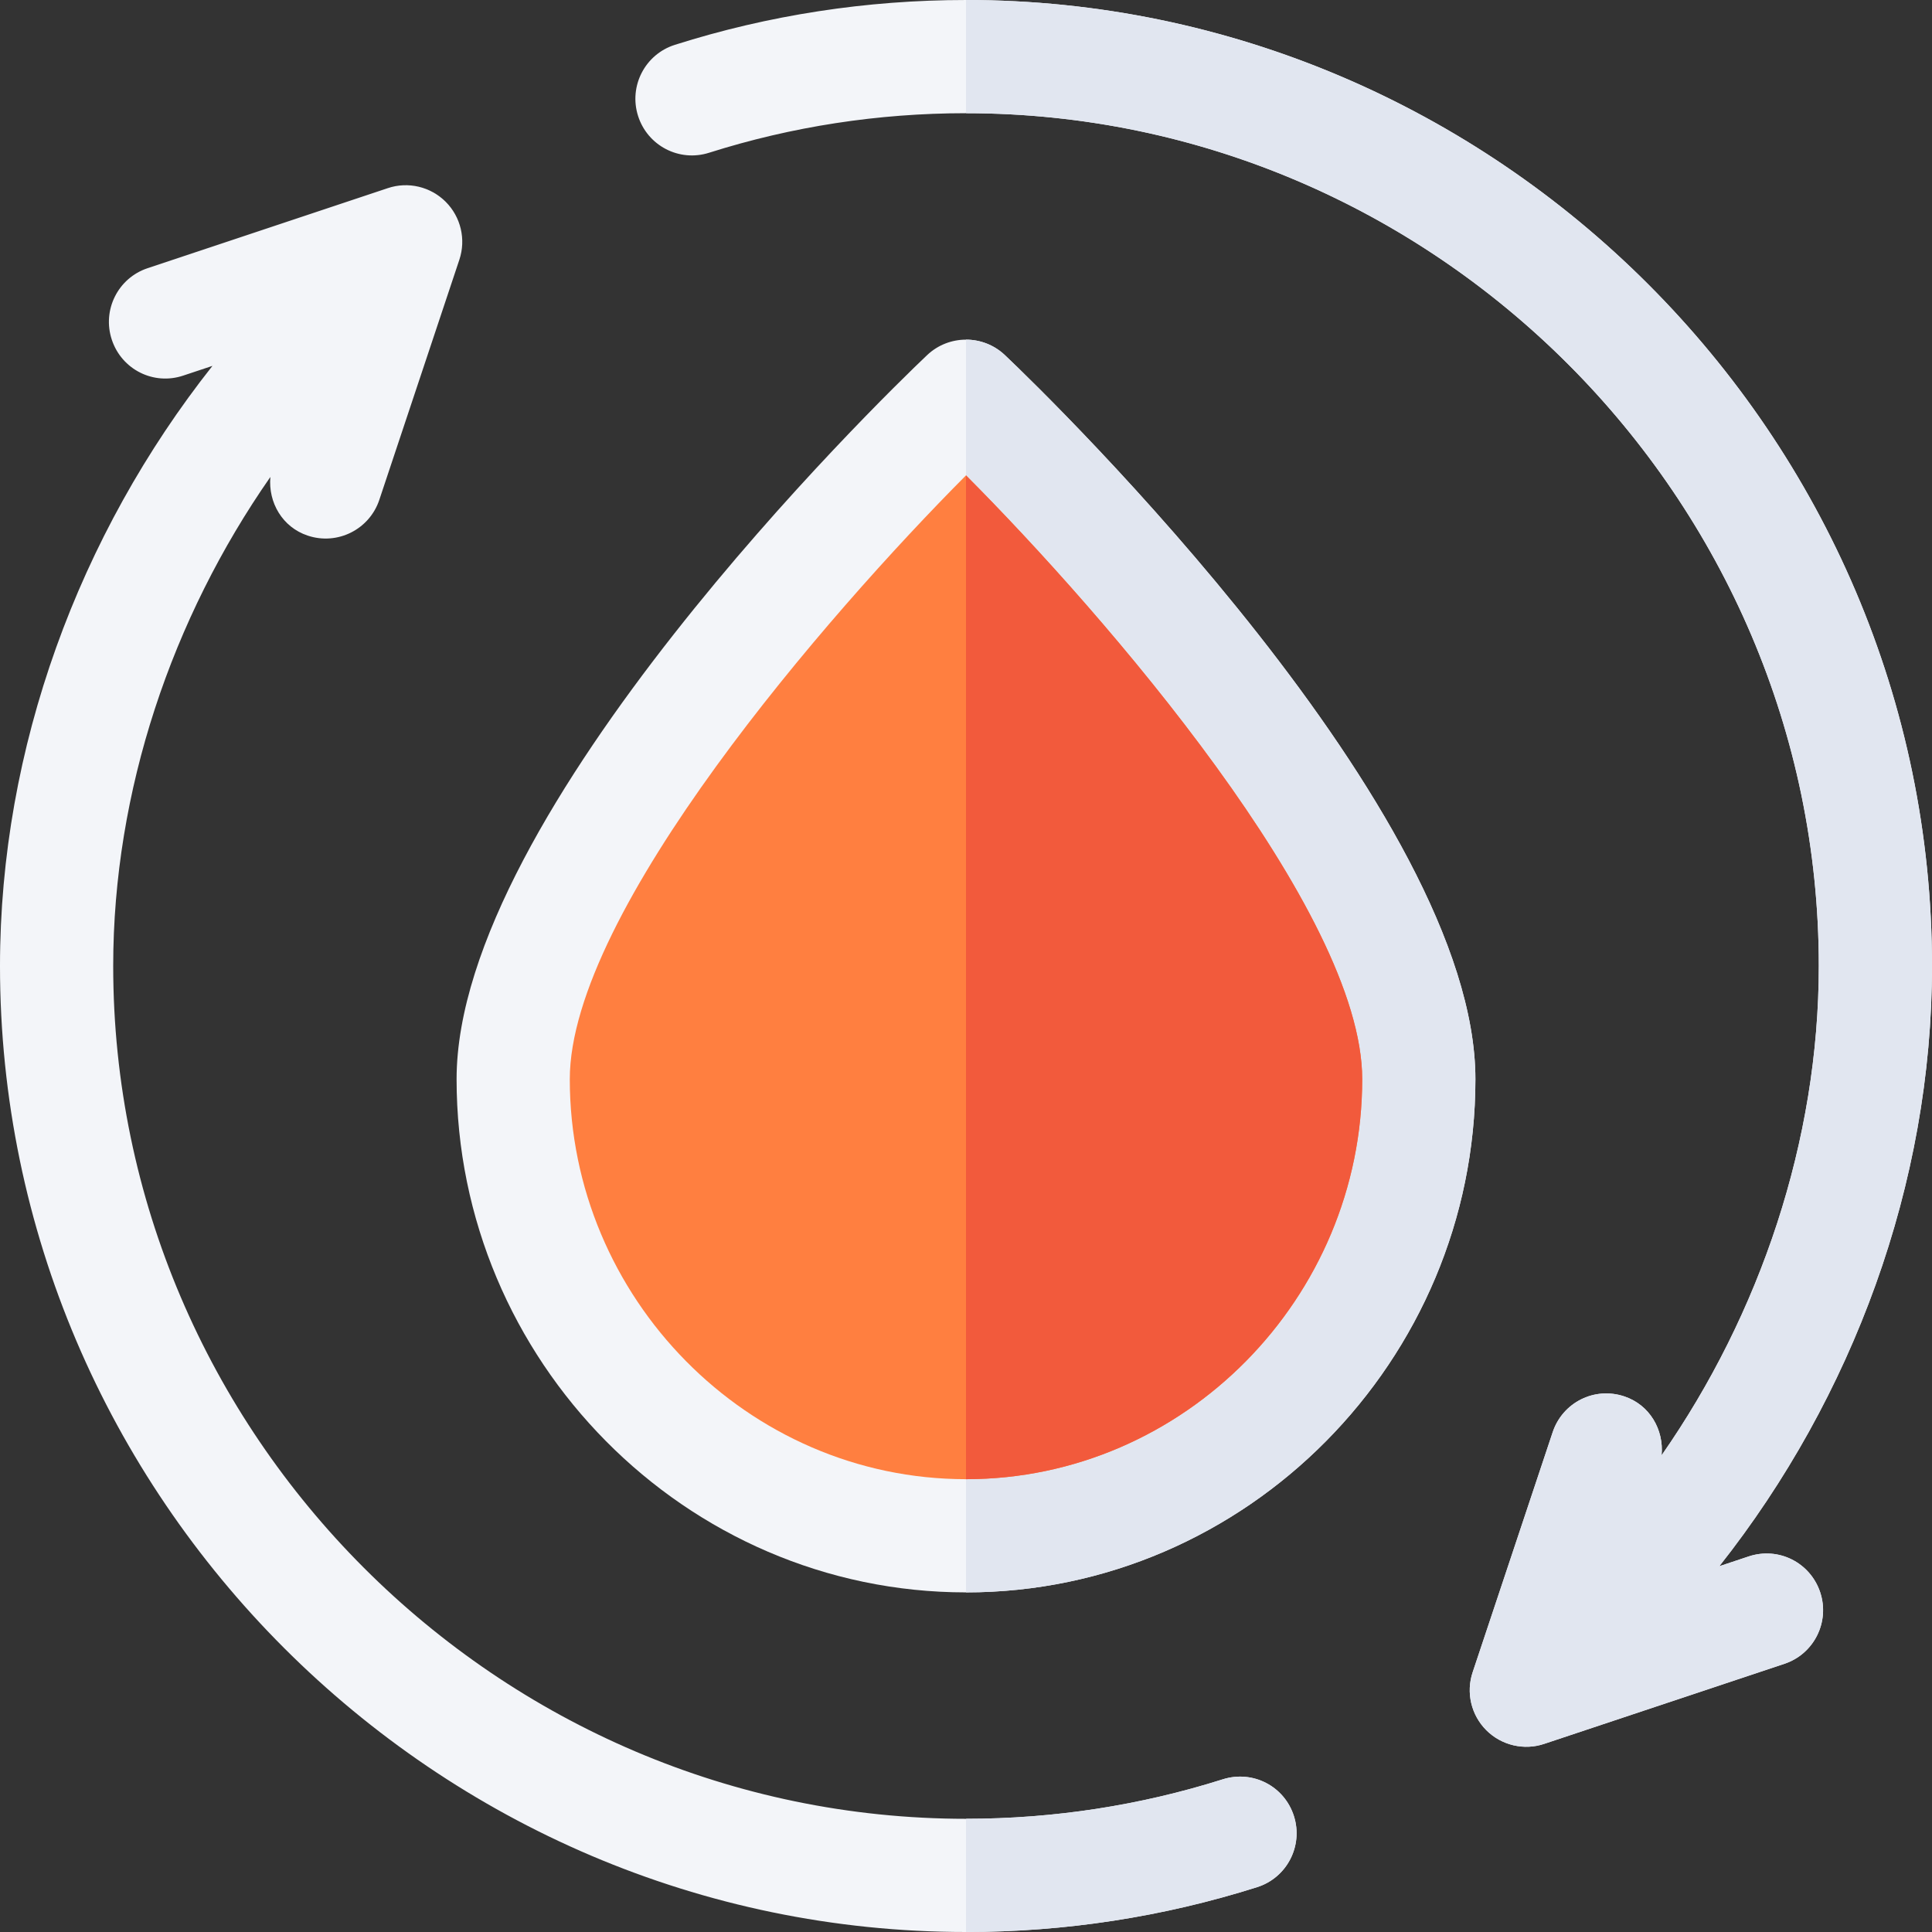 <svg id="Capa_1" enable-background="new 0 0 512 512" height="512" viewBox="0 0 512 512" width="512" xmlns="http://www.w3.org/2000/svg"><rect x="0" y="0" width="512" height="512" fill="#333333" stroke="none"/><g><path d="m266.313 94.116c-2.886-2.739-6.599-4.109-10.313-4.109s-7.427 1.37-10.313 4.109c-12.773 12.085-124.687 121.205-124.687 191.884 0 74.443 60.557 136 135 136s135-61.557 135-136c0-70.679-111.914-179.799-124.687-191.884z" fill="#f3f5f9"/><path d="m391 286c0-70.679-111.914-179.799-124.688-191.884-2.886-2.739-6.599-4.109-10.313-4.109v331.993c74.444 0 135.001-61.557 135.001-136z" fill="#e1e6f0"/><g fill="#f3f5f9"><path d="m324.086 471.526c-21.973 6.944-44.868 10.474-68.086 10.474-124.072 0-226-101.928-226-226 0-46.412 15.562-92.17 41.651-129.6-.601 6.766 3.186 13.314 9.901 15.544 7.912 2.637 16.366-1.666 18.97-9.478l21.211-63.633c1.802-5.391.396-11.338-3.618-15.352s-9.961-5.435-15.352-3.618l-63.648 21.211c-7.852 2.607-12.1 11.104-9.478 18.97 2.607 7.852 11.03 12.158 18.97 9.478l7.696-2.563c-35.359 44.713-56.303 101.233-56.303 159.041 0 140.61 115.39 256 256 256 26.294 0 52.236-3.999 77.139-11.88 7.896-2.49 12.275-10.928 9.771-18.823-2.491-7.881-10.826-12.276-18.824-9.771z"/><path d="m463.393 412.479-7.753 2.582c35.369-44.743 56.36-101.346 56.36-159.061 0-140.61-115.39-256-256-256-26.338 0-52.295 3.999-77.153 11.88-7.896 2.505-12.261 10.928-9.756 18.838 2.505 7.896 10.913 12.29 18.838 9.756 21.914-6.944 44.809-10.474 68.071-10.474 124.072 0 226 101.928 226 226 0 46.34-15.546 92.198-41.66 129.672.635-6.791-3.153-13.378-9.891-15.615-7.925-2.651-16.348 1.626-18.97 9.478l-21.211 63.633c-1.802 5.391-.396 11.338 3.618 15.352 4.059 4.058 10.063 5.414 15.352 3.618l63.647-21.211c7.852-2.607 12.1-11.104 9.478-18.97-2.623-7.853-11.031-12.13-18.97-9.478z"/></g><path d="m342.909 481.297c-2.49-7.881-10.825-12.275-18.823-9.771-21.973 6.944-44.868 10.474-68.086 10.474v30c26.294 0 52.236-3.999 77.139-11.88 7.895-2.49 12.275-10.928 9.77-18.823z" fill="#e1e6f0"/><path d="m482 256c0 46.34-15.546 92.198-41.66 129.672.635-6.791-3.153-13.378-9.891-15.615-7.925-2.651-16.348 1.626-18.97 9.478l-21.211 63.633c-1.802 5.391-.396 11.338 3.618 15.352 4.059 4.058 10.063 5.414 15.352 3.618l63.647-21.211c7.852-2.607 12.1-11.104 9.478-18.97-2.622-7.852-11.03-12.129-18.97-9.478l-7.753 2.582c35.369-44.743 56.36-101.346 56.36-159.061 0-140.61-115.39-256-256-256v30c124.072 0 226 101.928 226 226z" fill="#e1e6f0"/><path d="m256 125.977c-36.709 36.87-105 115.624-105 160.023 0 57.891 47.109 106 105 106s105-48.109 105-106c0-44.443-68.291-123.183-105-160.023z" fill="#ff7f40"/><path d="m361 286c0-44.443-68.291-123.183-105-160.023v266.023c57.891 0 105-48.109 105-106z" fill="#f25a3c"/></g></svg>